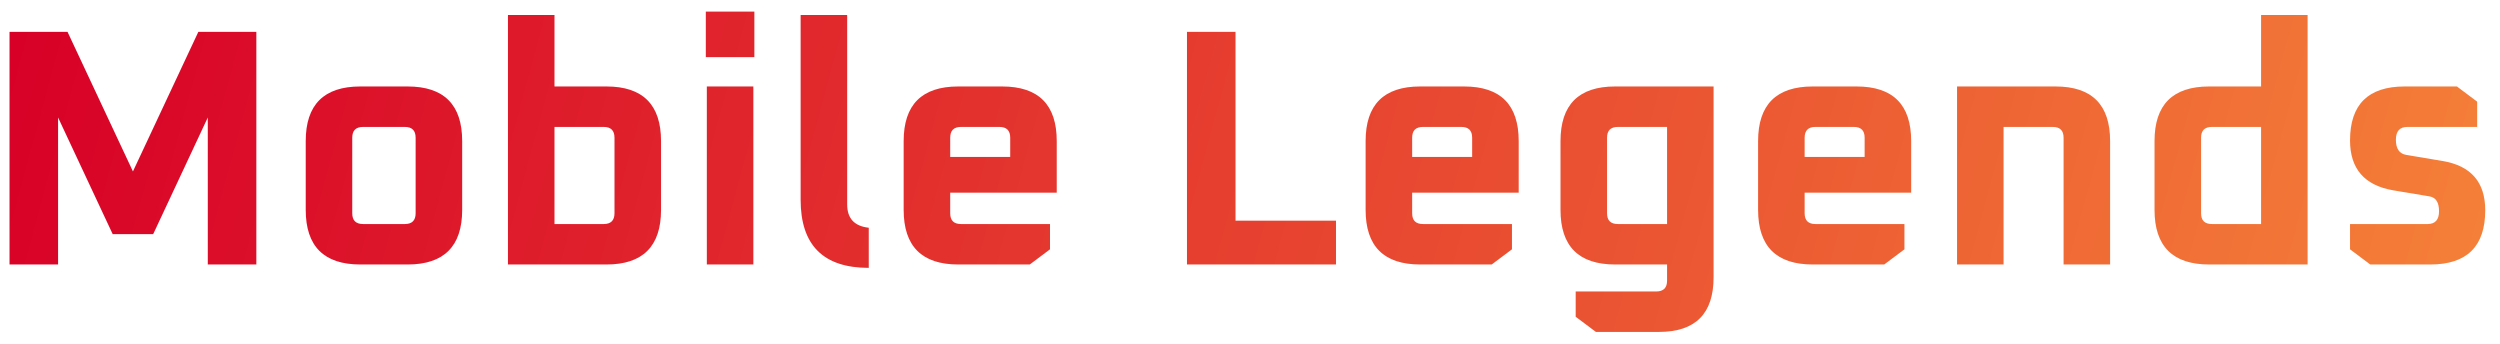 <svg width="138" height="19" viewBox="0 0 138 19" fill="none" xmlns="http://www.w3.org/2000/svg">
<path d="M0.526 14.6V1.758H3.727L7.338 9.463L10.949 1.758H14.15V14.6H11.47V6.485L8.455 12.925H6.221L3.206 6.485V14.6H0.526ZM16.876 11.585V7.788C16.876 5.778 17.881 4.773 19.891 4.773H22.497C24.507 4.773 25.512 5.778 25.512 7.788V11.585C25.512 13.595 24.507 14.6 22.497 14.6H19.891C17.881 14.6 16.876 13.595 16.876 11.585ZM19.444 11.771C19.444 12.168 19.643 12.367 20.04 12.367H22.348C22.745 12.367 22.943 12.168 22.943 11.771V7.602C22.943 7.205 22.745 7.006 22.348 7.006H20.04C19.643 7.006 19.444 7.205 19.444 7.602V11.771ZM28.039 14.6V0.827H30.608V4.773H33.474C35.484 4.773 36.489 5.778 36.489 7.788V11.585C36.489 13.595 35.484 14.6 33.474 14.6H28.039ZM30.608 12.367H33.325C33.722 12.367 33.92 12.168 33.92 11.771V7.602C33.92 7.205 33.722 7.006 33.325 7.006H30.608V12.367ZM38.961 3.154V0.641H41.641V3.154H38.961ZM39.017 14.6V4.773H41.585V14.6H39.017ZM44.195 11.027V0.827H46.764V11.287C46.764 12.056 47.161 12.485 47.955 12.571V14.786C45.448 14.786 44.195 13.533 44.195 11.027ZM49.882 11.585V7.788C49.882 5.778 50.887 4.773 52.897 4.773H55.317C57.327 4.773 58.332 5.778 58.332 7.788V10.636H52.451V11.771C52.451 12.168 52.649 12.367 53.046 12.367H57.96V13.762L56.843 14.6H52.897C50.887 14.6 49.882 13.595 49.882 11.585ZM52.451 8.663H55.764V7.602C55.764 7.205 55.565 7.006 55.168 7.006H53.046C52.649 7.006 52.451 7.205 52.451 7.602V8.663ZM65.521 14.6V1.758H68.201V12.181H73.747V14.6H65.521ZM75.382 11.585V7.788C75.382 5.778 76.387 4.773 78.397 4.773H80.817C82.827 4.773 83.832 5.778 83.832 7.788V10.636H77.951V11.771C77.951 12.168 78.149 12.367 78.546 12.367H83.46V13.762L82.343 14.6H78.397C76.387 14.6 75.382 13.595 75.382 11.585ZM77.951 8.663H81.263V7.602C81.263 7.205 81.065 7.006 80.668 7.006H78.546C78.149 7.006 77.951 7.205 77.951 7.602V8.663ZM86.14 11.585V7.788C86.14 5.778 87.145 4.773 89.155 4.773H94.59V15.307C94.59 17.317 93.585 18.322 91.575 18.322H88.094L86.978 17.485V16.089H91.426C91.823 16.089 92.022 15.89 92.022 15.493V14.6H89.155C87.145 14.6 86.14 13.595 86.14 11.585ZM88.709 11.771C88.709 12.168 88.907 12.367 89.304 12.367H92.022V7.006H89.304C88.907 7.006 88.709 7.205 88.709 7.602V11.771ZM97.047 11.585V7.788C97.047 5.778 98.052 4.773 100.062 4.773H102.482C104.492 4.773 105.497 5.778 105.497 7.788V10.636H99.616V11.771C99.616 12.168 99.814 12.367 100.211 12.367H105.125V13.762L104.008 14.6H100.062C98.052 14.6 97.047 13.595 97.047 11.585ZM99.616 8.663H102.928V7.602C102.928 7.205 102.73 7.006 102.333 7.006H100.211C99.814 7.006 99.616 7.205 99.616 7.602V8.663ZM108.029 14.6V4.773H113.463C115.473 4.773 116.478 5.778 116.478 7.788V14.6H113.91V7.602C113.91 7.205 113.711 7.006 113.314 7.006H110.597V14.6H108.029ZM118.93 11.585V7.788C118.93 5.778 119.935 4.773 121.945 4.773H124.812V0.827H127.38V14.6H121.945C119.935 14.6 118.93 13.595 118.93 11.585ZM121.499 11.771C121.499 12.168 121.697 12.367 122.094 12.367H124.812V7.006H122.094C121.697 7.006 121.499 7.205 121.499 7.602V11.771ZM129.722 13.762V12.367H134.003C134.425 12.367 134.635 12.131 134.635 11.659C134.635 11.175 134.462 10.902 134.114 10.841L132.104 10.505C130.516 10.232 129.722 9.314 129.722 7.751C129.722 5.766 130.727 4.773 132.737 4.773H135.622L136.739 5.611V7.006H132.886C132.464 7.006 132.253 7.242 132.253 7.714C132.253 8.21 132.446 8.489 132.83 8.551L134.822 8.886C136.397 9.147 137.185 10.053 137.185 11.604C137.185 13.601 136.174 14.6 134.152 14.6H130.839L129.722 13.762Z" fill="url(#paint0_linear_259_1418)"/>
<defs>
<linearGradient id="paint0_linear_259_1418" x1="-1" y1="9.1" x2="160.151" y2="52.878" gradientUnits="userSpaceOnUse">
<stop stop-color="#D80027"/>
<stop offset="1" stop-color="#FB9E3C"/>
</linearGradient>
</defs>
</svg>
